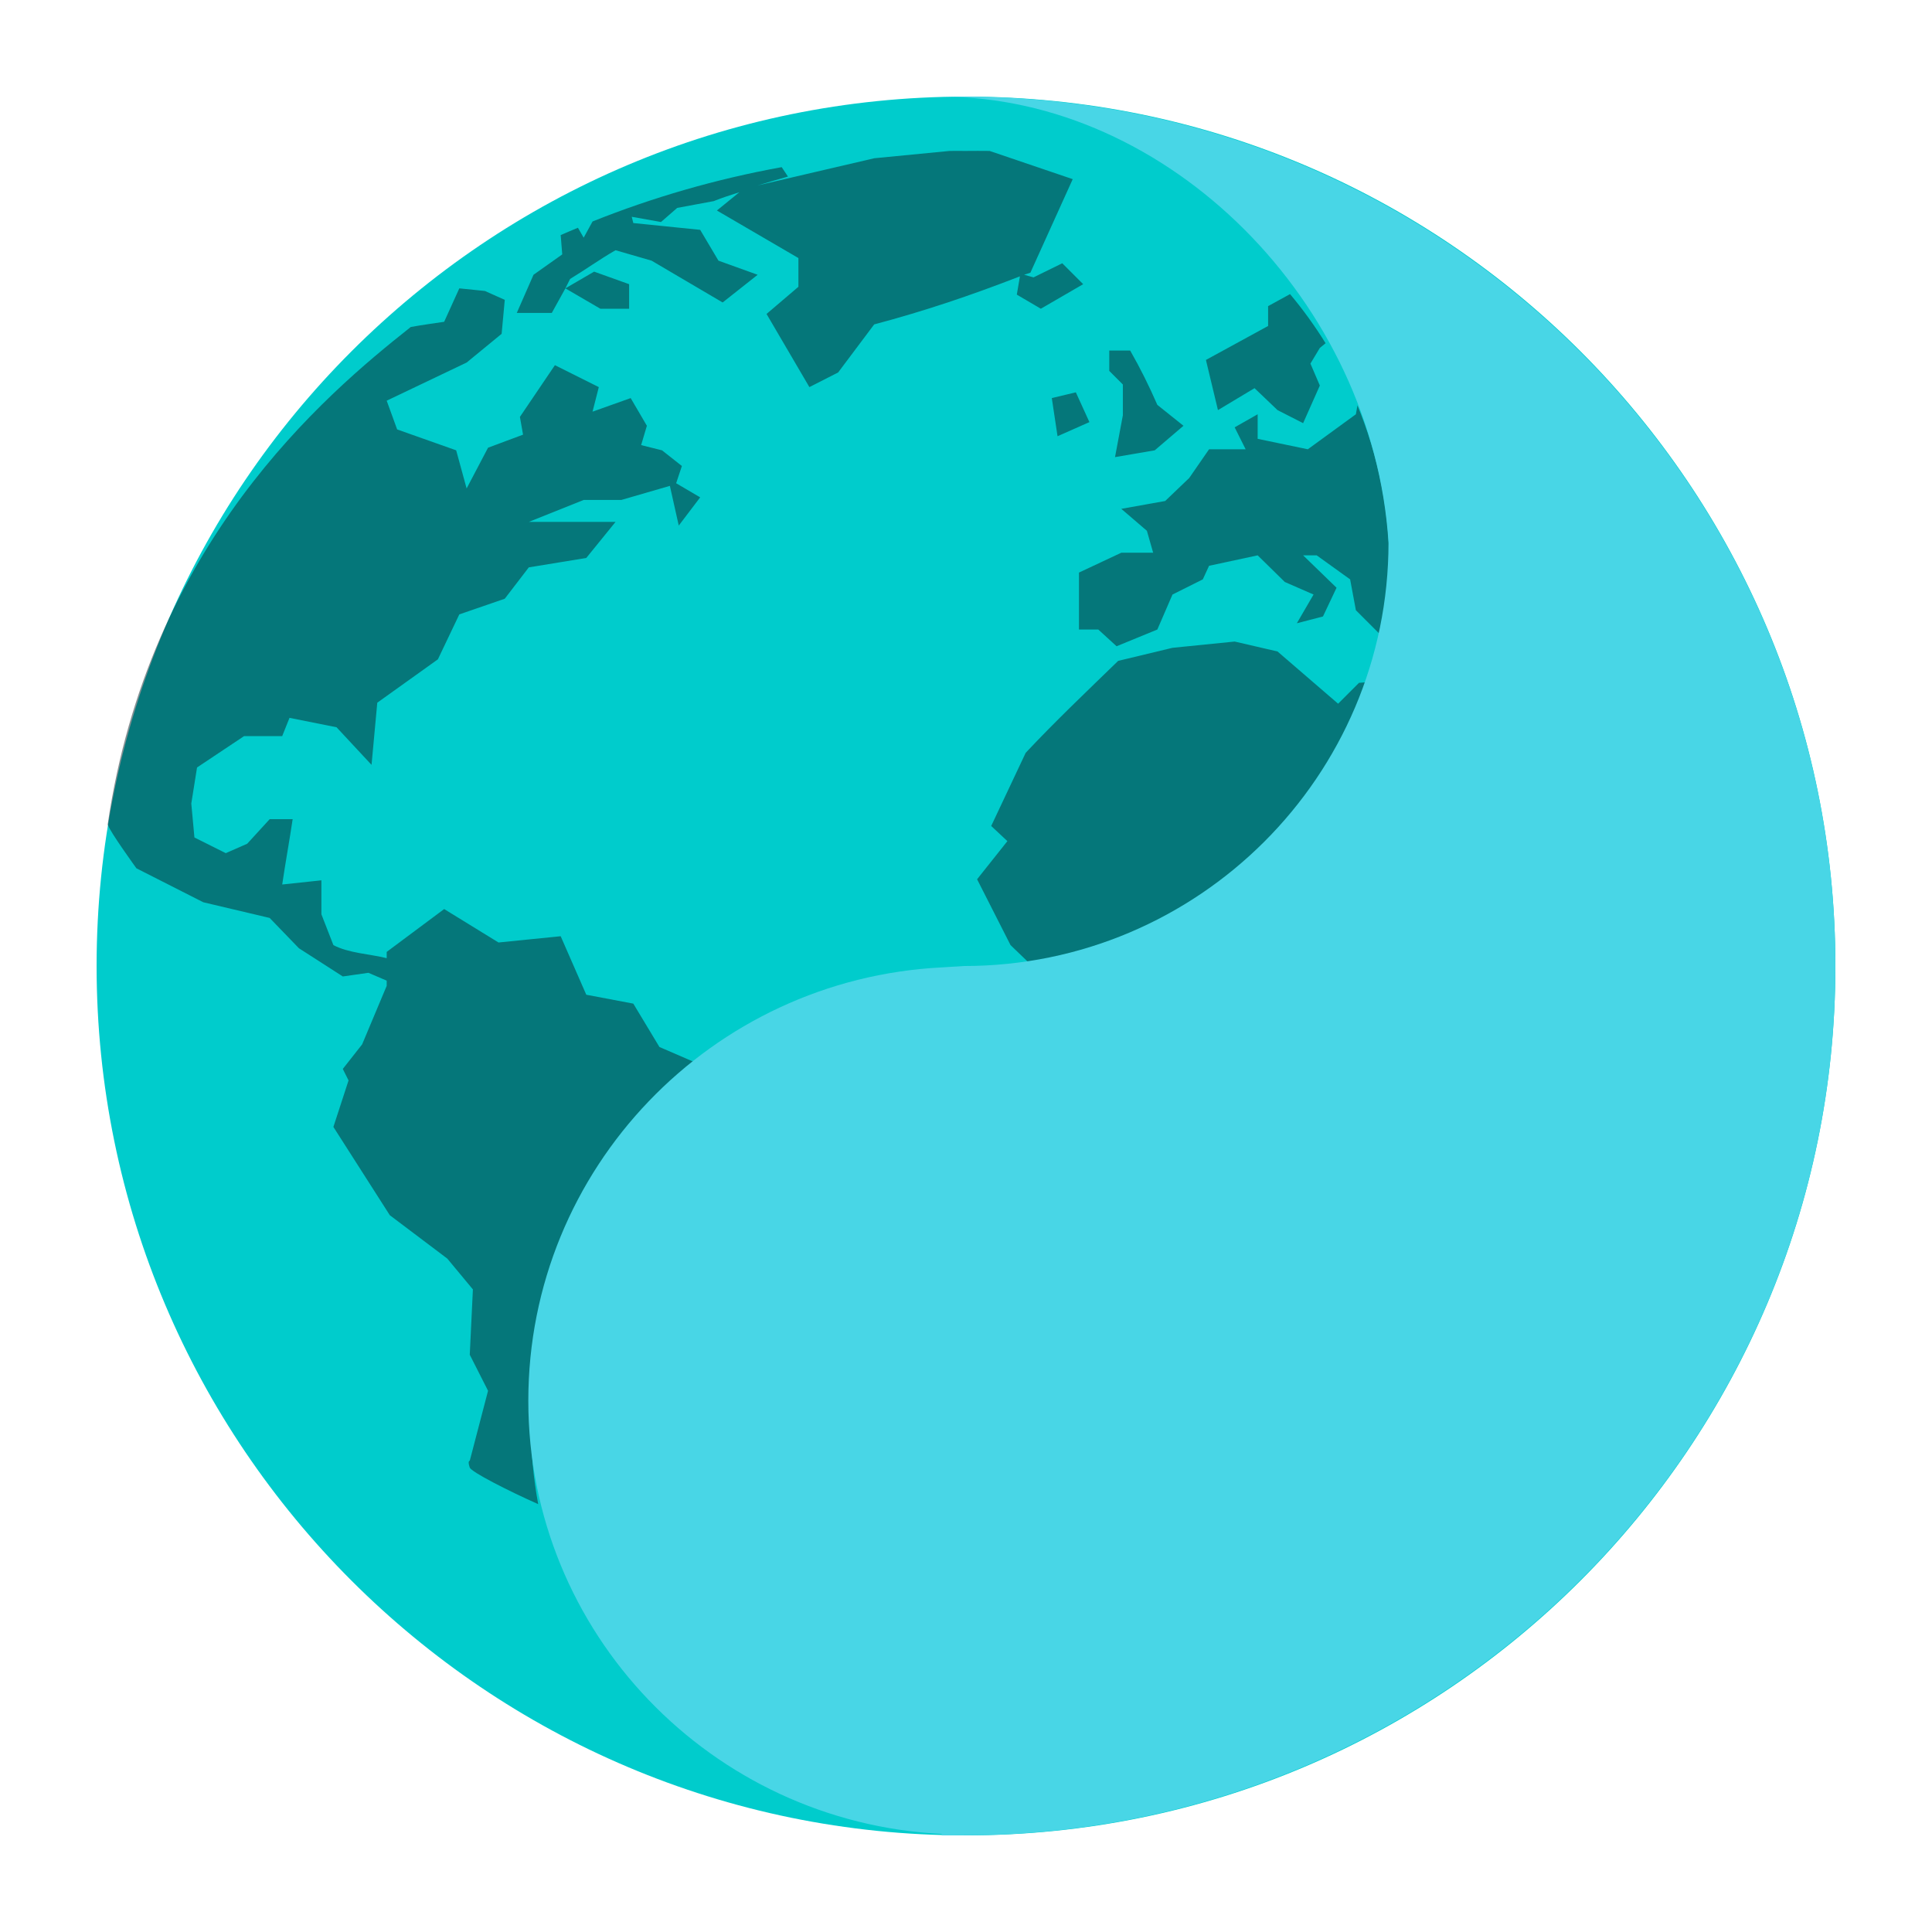<?xml version="1.0" encoding="UTF-8" standalone="no"?>
<!-- Created with Inkscape (http://www.inkscape.org/) -->

<svg
   xmlns:dc="http://purl.org/dc/elements/1.1/"
   xmlns:cc="http://creativecommons.org/ns#"
   xmlns:rdf="http://www.w3.org/1999/02/22-rdf-syntax-ns#"
   xmlns:svg="http://www.w3.org/2000/svg"
   xmlns="http://www.w3.org/2000/svg"
   xmlns:xlink="http://www.w3.org/1999/xlink"
   xmlns:sodipodi="http://sodipodi.sourceforge.net/DTD/sodipodi-0.dtd"
   xmlns:inkscape="http://www.inkscape.org/namespaces/inkscape"
   width="500"
   height="500"
   id="svg5157"
   version="1.1"
   inkscape:version="0.48.5 r10040"
   sodipodi:docname="midori.svg">
  <defs
     id="defs5159">
    <linearGradient
       id="linearGradient4246">
      <stop
         id="stop4248"
         style="stop-color:#ffffff;stop-opacity:1"
         offset="0" />
      <stop
         id="stop4250"
         style="stop-color:#ffffff;stop-opacity:0.235"
         offset="0.235" />
      <stop
         id="stop4252"
         style="stop-color:#ffffff;stop-opacity:0.157"
         offset="0.764" />
      <stop
         id="stop4254"
         style="stop-color:#ffffff;stop-opacity:0.392"
         offset="1" />
    </linearGradient>
    <linearGradient
       id="linearGradient3242-7-3-8-9-0-2">
      <stop
         offset="0"
         style="stop-color:#eef87e;stop-opacity:1"
         id="stop3244-5-8-5-3-4-4" />
      <stop
         offset="0.262"
         style="stop-color:#cde34f;stop-opacity:1"
         id="stop3246-9-5-1-2-5-3" />
      <stop
         offset="0.661"
         style="stop-color:#93b723;stop-opacity:1"
         id="stop3248-7-2-0-84-2-0" />
      <stop
         offset="1"
         style="stop-color:#5a7e0d;stop-opacity:1"
         id="stop3250-8-2-8-3-3-4" />
    </linearGradient>
    <radialGradient
       id="XMLID_2_-8"
       cx="299.448"
       cy="-290.592"
       r="17.153"
       fx="297.45"
       fy="-289.913"
       gradientTransform="matrix(0.823,0.231,0.27,-0.963,-96.227,-315.343)"
       gradientUnits="userSpaceOnUse">
      <stop
         offset="0"
         style="stop-color:#000000;stop-opacity:1;"
         id="stop228-2" />
      <stop
         offset="1"
         style="stop-color:#000000;stop-opacity:0;"
         id="stop230-7" />
    </radialGradient>
    <linearGradient
       id="linearGradient2867-449-88-871-390-598-476-591-434-148-57-177-3-8-6">
      <stop
         offset="0"
         style="stop-color:#5bc2ee;stop-opacity:1;"
         id="stop3750-8-9-0" />
      <stop
         offset="0.262"
         style="stop-color:#42baea;stop-opacity:1"
         id="stop3752-3-2-8" />
      <stop
         offset="0.705"
         style="stop-color:#3689e6;stop-opacity:1"
         id="stop3754-7-2-7" />
      <stop
         offset="1"
         style="stop-color:#2b63a0;stop-opacity:1"
         id="stop3756-9-3-6" />
    </linearGradient>
    <linearGradient
       id="linearGradient3820-7-2-8-6">
      <stop
         id="stop3822-2-6-5-0"
         offset="0"
         style="stop-color:#3d3d3d;stop-opacity:1;" />
      <stop
         style="stop-color:#686868;stop-opacity:0.498;"
         offset="0.5"
         id="stop3864-8-7-4-1" />
      <stop
         id="stop3824-1-2-6-7"
         offset="1"
         style="stop-color:#686868;stop-opacity:0;" />
    </linearGradient>
    <linearGradient
       inkscape:collect="always"
       xlink:href="#linearGradient4246"
       id="linearGradient5267"
       gradientUnits="userSpaceOnUse"
       gradientTransform="matrix(2.757,0,0,2.757,-133.252,-67.906)"
       x1="71.204"
       y1="6.895"
       x2="71.204"
       y2="44.009" />
    <radialGradient
       inkscape:collect="always"
       xlink:href="#linearGradient3242-7-3-8-9-0-2"
       id="radialGradient5270"
       gradientUnits="userSpaceOnUse"
       gradientTransform="matrix(0,3.503,-3.309,-4.0448548e-8,92.459,-62.015)"
       cx="18.164"
       cy="8.45"
       fx="8.895"
       fy="8.599"
       r="20" />
    <radialGradient
       inkscape:collect="always"
       xlink:href="#linearGradient3820-7-2-8-6"
       id="radialGradient5282"
       gradientUnits="userSpaceOnUse"
       gradientTransform="matrix(1,0,0,0.167,0,155.142)"
       cx="99.157"
       cy="186.171"
       fx="99.157"
       fy="186.171"
       r="62.769" />
  </defs>
  <sodipodi:namedview
     id="base"
     pagecolor="#ffffff"
     bordercolor="#666666"
     borderopacity="1.0"
     inkscape:pageopacity="0.0"
     inkscape:pageshadow="2"
     inkscape:zoom="0.546875"
     inkscape:cx="-221.02398"
     inkscape:cy="296.62209"
     inkscape:current-layer="layer1"
     showgrid="true"
     inkscape:document-units="px"
     inkscape:grid-bbox="true"
     inkscape:window-width="1366"
     inkscape:window-height="716"
     inkscape:window-x="0"
     inkscape:window-y="0"
     inkscape:window-maximized="1" />
  <g
     id="layer1"
     inkscape:label="Layer 1"
     inkscape:groupmode="layer"
     transform="translate(0,436)">
    <path
       d="m 250,-411 c -124.147,0 -225,100.851 -225,224.996 0,124.145 100.853,224.996 225,224.996 124.147,0 225,-100.851 225,-224.996 C 475,-310.149 374.147,-411 250,-411 z"
       inkscape:connector-curvature="0"
       id="path2555-7-6"
       style="color:#000000;fill:#00CCCC;fill-opacity:1;fill-rule:nonzero;stroke:none;stroke-width:1;marker:none;visibility:visible;display:inline;overflow:visible;enable-background:accumulate" />
    <path
       inkscape:connector-curvature="0"
       style="opacity:0.5;color:#000000;fill:#0b2228;fill-opacity:1;fill-rule:nonzero;stroke:none;stroke-width:1;marker:none;visibility:visible;display:inline;overflow:visible;enable-background:accumulate"
       d="m 245.704,-396.933 -19.471,1.893 -30.153,7.031 c 2.571,-0.772 5.178,-1.56 7.843,-2.299 l -1.623,-2.434 c -17.12,3.107 -33.516,7.881 -48.948,14.062 l -2.299,4.192 -1.487,-2.569 c -1.491,0.627 -2.99,1.24 -4.462,1.893 l 0.405,5.003 -7.437,5.273 -4.327,9.871 9.059,0 3.516,-6.355 1.217,-2.434 c 3.965,-2.404 7.726,-5.123 11.764,-7.437 l 9.33,2.704 c 6.126,3.568 12.258,7.254 18.389,10.817 l 9.059,-7.166 -10.141,-3.651 -4.733,-7.978 -17.308,-1.758 -0.405,-1.623 7.572,1.352 4.192,-3.651 9.465,-1.758 c 2.227,-0.928 4.378,-1.543 6.626,-2.299 l -5.814,4.732 21.094,12.304 0,7.437 -8.248,7.031 11.088,18.93 7.437,-3.786 9.33,-12.44 c 13.228,-3.506 25.24,-7.59 37.725,-12.44 l -0.811,4.732 6.22,3.651 10.953,-6.355 -5.409,-5.409 -7.437,3.651 -2.434,-0.676 c 0.54,-0.212 1.08,-0.326 1.623,-0.541 l 10.953,-24.203 -21.499,-7.302 c -2.062,-0.047 -4.145,0 -6.22,0 -1.399,0 -2.799,-0.022 -4.192,0 z m -99.384,35.561 9.059,5.273 7.437,0 0,-6.355 -9.059,-3.245 z m -27.449,0 -3.921,8.654 c 0,0 -6.893,0.979 -8.654,1.352 -22.492,17.77 -67.867,56.305 -78.425,128.724 0.418,1.679 7.437,11.358 7.437,11.358 l 17.308,8.789 17.172,4.056 7.572,7.842 11.358,7.302 6.626,-0.947 4.733,2.028 0,1.352 -6.355,15.144 -5.003,6.355 1.487,2.975 -3.921,12.034 14.603,22.851 14.874,11.223 6.626,7.978 -0.811,16.902 4.733,9.33 -4.733,18.119 c 0,0 -0.628,-0.072 0,1.758 0.388,1.122 9.836,5.966 17.713,9.465 -1.255,-6.713 -1.893,-13.609 -1.893,-20.688 0,-37.82 18.646,-71.205 47.326,-91.54 -4.667,-2.05 -9.359,-4.01 -14.062,-6.085 l -6.761,-11.223 -12.169,-2.299 -6.626,-15.144 -16.091,1.623 -14.062,-8.654 -14.874,11.088 0,1.623 c -4.462,-1.104 -9.819,-1.286 -13.792,-3.38 l -3.11,-7.978 0,-8.789 -10.141,1.082 c 0.82,-5.567 1.878,-11.336 2.704,-16.902 l -5.95,0 -5.814,6.355 -5.544,2.434 -8.113,-4.056 -0.811,-8.789 1.487,-9.33 12.169,-8.113 9.871,0 1.893,-4.732 12.169,2.434 9.059,9.735 1.487,-16.09 15.685,-11.223 5.544,-11.628 11.764,-4.056 6.22,-8.113 14.874,-2.434 7.572,-9.33 -22.446,0 14.198,-5.679 9.736,0 12.575,-3.651 2.299,10.276 5.544,-7.302 -6.22,-3.651 1.487,-4.462 -5.138,-4.056 -5.409,-1.352 1.487,-5.003 -4.192,-7.166 -9.871,3.516 1.623,-6.355 -11.358,-5.679 -9.059,13.386 0.811,4.597 -9.059,3.38 -5.544,10.547 -2.704,-9.871 -15.279,-5.409 -2.704,-7.437 20.688,-9.871 9.059,-7.437 0.811,-8.789 -5.138,-2.299 z m 214.994,1.487 -5.679,3.11 0,5.138 -16.091,8.789 3.11,12.981 9.465,-5.679 5.95,5.679 6.626,3.38 4.327,-9.735 -2.434,-5.679 2.434,-4.056 1.487,-1.217 c -2.771,-4.467 -5.83,-8.7 -9.195,-12.71 z m -46.785,14.603 0,5.273 3.516,3.516 0,7.978 -2.028,10.817 10.276,-1.758 7.437,-6.355 -6.761,-5.409 c -2.161,-4.934 -4.326,-9.329 -7.031,-14.062 z m -8.654,10.817 -6.22,1.487 1.487,9.871 8.248,-3.651 z m 72.882,3.38 -0.406,2.299 -12.44,9.059 -12.981,-2.704 0,-6.355 -5.95,3.38 2.84,5.679 -9.465,0 -5.138,7.437 -6.22,5.949 -11.358,2.028 6.626,5.679 1.623,5.679 -8.248,0 -10.953,5.138 0,14.738 5.003,0 4.733,4.327 10.547,-4.327 3.921,-9.059 7.843,-3.921 1.623,-3.516 12.575,-2.704 7.031,6.896 7.437,3.245 -4.327,7.437 6.761,-1.758 3.516,-7.437 -8.654,-8.383 3.516,0 8.654,6.22 1.487,7.978 7.031,7.031 c 1.018,-5.994 1.623,-12.243 1.623,-18.524 0,-14.71 -2.977,-28.687 -8.248,-41.511 z m -31.776,61.117 -16.091,1.623 -14.062,3.38 c -8.051,7.826 -16.313,15.67 -23.933,23.798 l -8.924,18.93 4.192,3.921 -7.843,9.871 8.654,17.037 c 3.269,3.17 6.577,6.316 9.871,9.465 40.376,-8.06 72.833,-38.436 83.969,-77.613 l -3.651,0.27 -5.409,5.409 -15.685,-13.521 z"
       id="path6534-4"
       sodipodi:nodetypes="ccccccccccccccccccccccccccccccccccccccccccccscccccccccccccccccccccccccccccccsccccccccccccccccccccccccccccccccccccccccccccccccccccccccccccccccccccccccccccccccccccccccccccccccccccccccccccccccccccccccsccccccccccccccc" />
    <path
       style="color:#000000;fill:#48D6E6;fill-opacity:1;fill-rule:nonzero;stroke:none;stroke-width:1;marker:none;visibility:visible;display:inline;overflow:visible;enable-background:accumulate"
       id="path2555-1-56-4"
       inkscape:connector-curvature="0"
       d="m 243.7,-410.97 c 58.579,0 111.63,53.014 115.646,115.371 9e-5,60.475 -49.245,109.603 -109.864,109.603 l -5.782,0.361 c -59.526,3.016 -106.973,52 -106.973,112.127 0,60.127 47.446,109.111 106.973,112.127 l 0,0.36 c 1.93,0.049 3.84,0 5.782,0 124.417,0 225.51,-100.853 225.51,-224.974 0,-124.122 -101.093,-224.974 -225.51,-224.974 -1.942,0 -3.852,-0.049 -5.782,8e-5 z"
       sodipodi:nodetypes="ccccsccsssc" />
  </g>
</svg>
